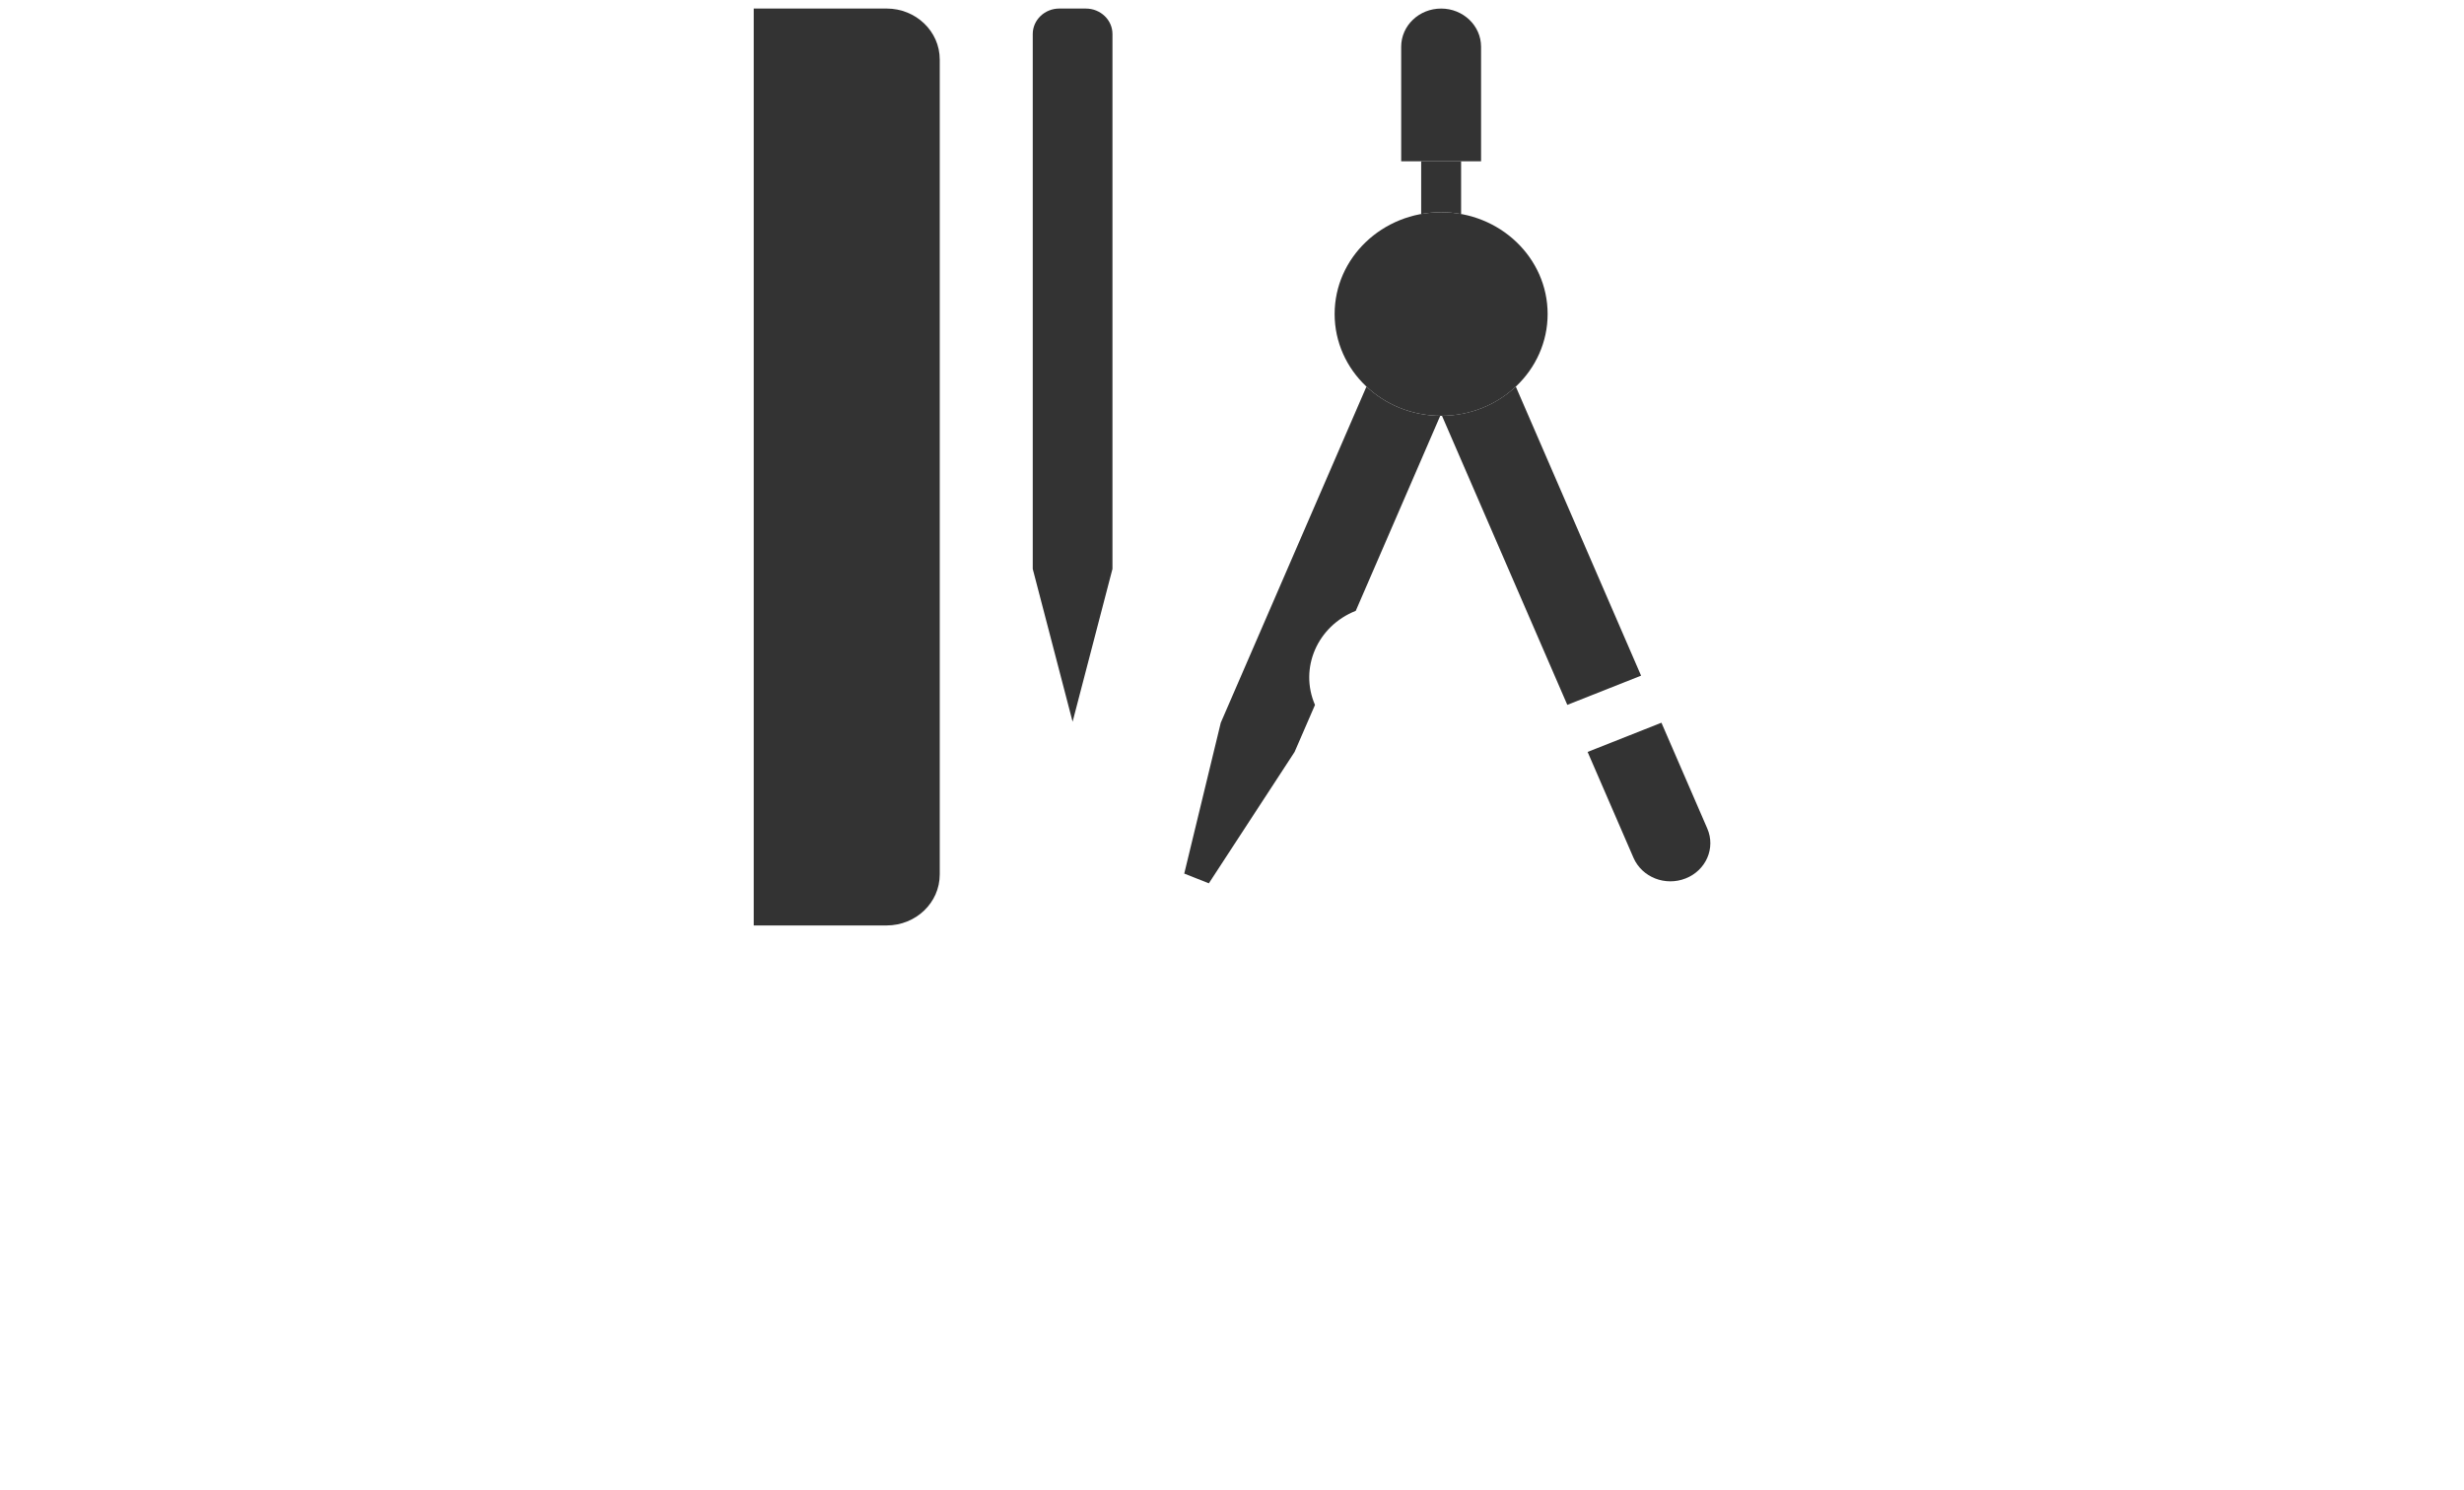 <svg xmlns="http://www.w3.org/2000/svg" width="248" height="150" viewBox="0 0 248 150" fill="none">
  <path d="M159.792 75.693L164.409 86.347C165.263 88.311 167.612 89.239 169.661 88.424C171.715 87.616 172.688 85.367 171.838 83.403L167.222 72.752L159.792 75.693Z" fill="#333333"/>
  <path d="M162.873 82.795L170.301 79.854L162.873 82.795Z" fill="#333333"/>
  <path d="M150.052 53.206L160.557 57.365L150.052 53.206Z" fill="#333333"/>
  <path d="M155.768 31.61C155.768 37.272 150.969 41.86 145.053 41.86C139.13 41.86 134.33 37.272 134.33 31.61C134.33 25.95 139.13 21.363 145.053 21.363C150.968 21.363 155.768 25.95 155.768 31.61Z" fill="#333333"/>
  <path d="M150.407 31.61C150.407 34.443 148.01 36.738 145.052 36.738C142.09 36.738 139.686 34.443 139.686 31.61C139.686 28.78 142.09 26.486 145.052 26.486C148.01 26.484 150.407 28.78 150.407 31.61Z" fill="#333333"/>
  <path d="M137.533 38.916L122.87 72.754L119.194 87.939L121.67 88.919L130.3 75.695L132.353 70.962C130.751 67.262 132.587 63.02 136.456 61.49L144.959 41.857C142.067 41.834 139.451 40.718 137.533 38.916Z" fill="#333333"/>
  <path d="M152.564 38.913C150.646 40.716 148.027 41.833 145.135 41.855L157.748 70.955L165.174 68.015L152.564 38.913Z" fill="#333333"/>
  <path d="M149.069 16.238V4.707C149.068 2.581 147.262 0.862 145.049 0.862C142.829 0.862 141.029 2.579 141.028 4.707L141.029 16.238H149.069Z" fill="#333333"/>
  <path d="M145.052 21.364C145.737 21.364 146.409 21.43 147.059 21.548V16.239H143.04V21.548C143.692 21.429 144.36 21.364 145.052 21.364Z" fill="#333333"/>
  <path d="M89.234 93.16H75.863V0.86H89.237C92.191 0.86 94.585 3.157 94.585 5.99V88.035H94.584C94.583 90.867 92.189 93.16 89.234 93.16Z" fill="#333333"/>
  <path d="M88.568 8.553C89.676 8.553 90.574 7.692 90.574 6.629C90.574 5.567 89.676 4.706 88.568 4.706C87.46 4.706 86.561 5.567 86.561 6.629C86.561 7.692 87.46 8.553 88.568 8.553Z" fill="#333333"/>
  <path d="M103.945 55.346C103.945 56.404 104.844 57.269 105.952 57.269C107.06 57.269 107.958 56.404 107.958 55.346C107.958 56.404 108.858 57.269 109.964 57.269C111.073 57.269 111.97 56.404 111.97 55.346C111.97 56.404 111.073 57.269 109.964 57.269C108.858 57.269 107.958 56.404 107.958 55.346C107.958 56.404 107.06 57.269 105.952 57.269C104.844 57.269 103.945 56.404 103.945 55.346Z" fill="#333333"/>
  <path d="M106.621 0.86C105.145 0.86 103.945 2.011 103.945 3.427V3.426V57.269L107.957 72.652L111.969 57.269V3.425V3.426C111.969 2.012 110.771 0.862 109.294 0.862L106.621 0.86Z" fill="#333333"/>
  
</svg>
